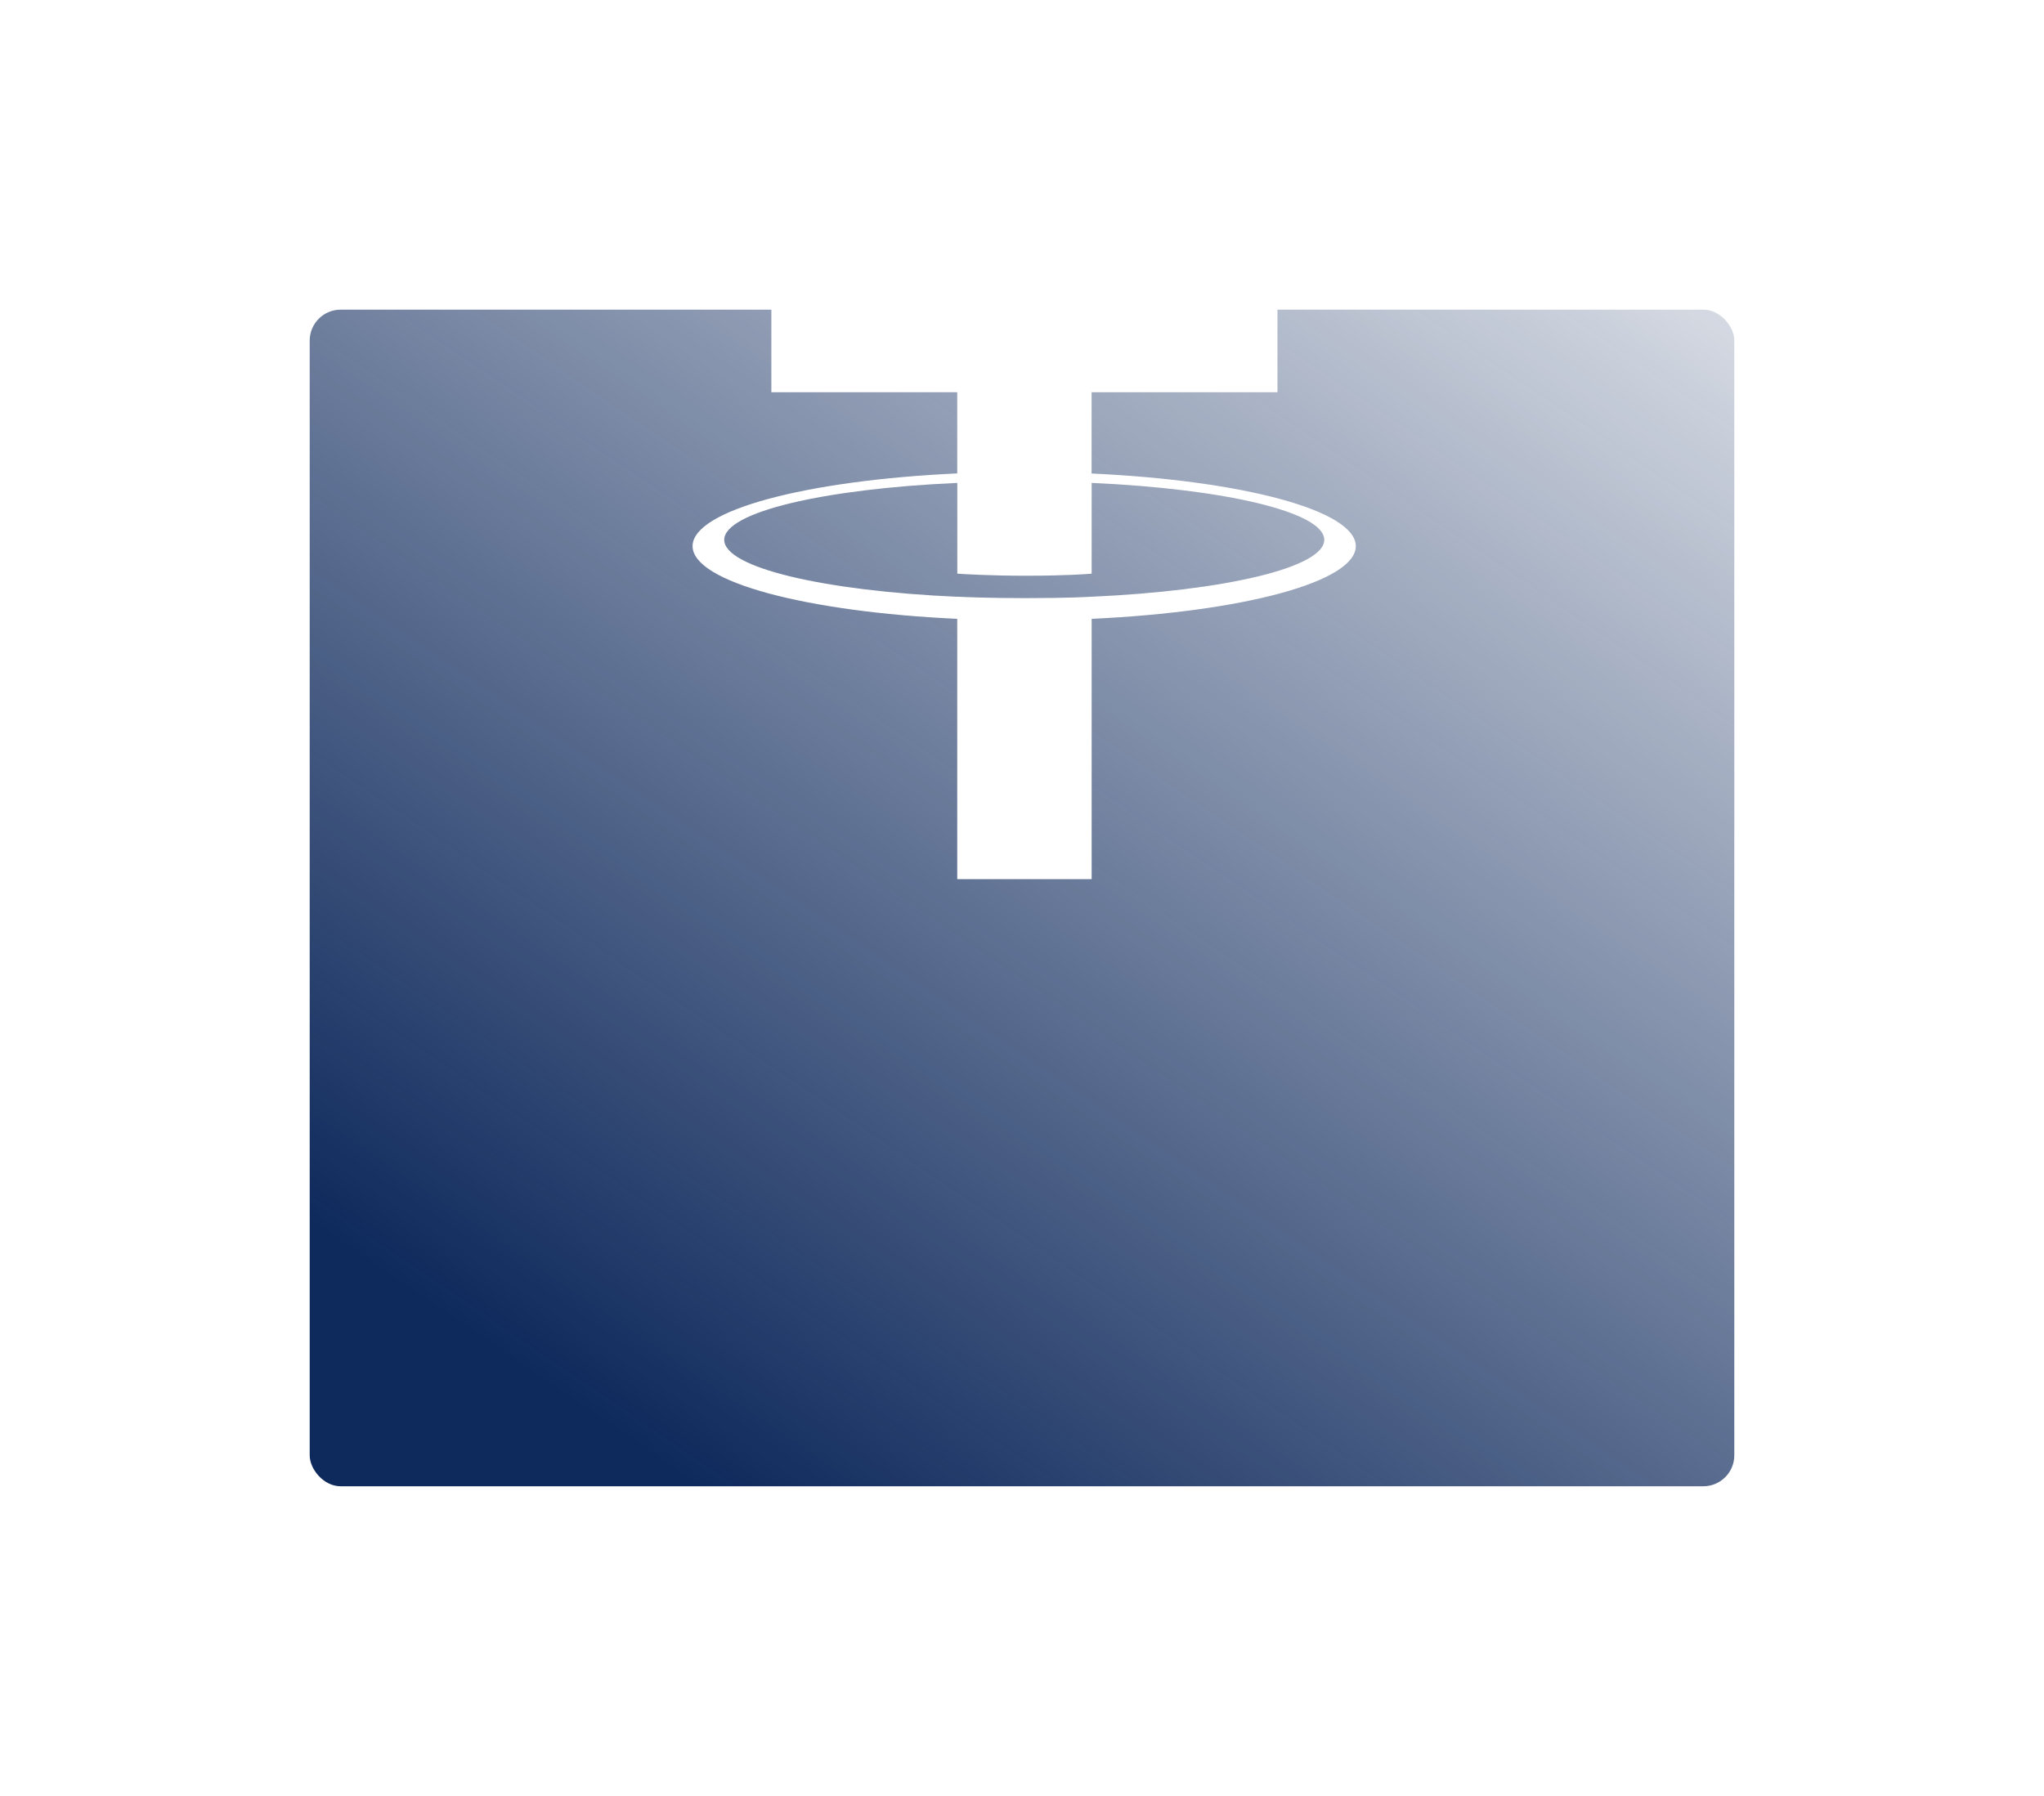 <svg width="66" height="58" viewBox="0 0 66 58" fill="none" xmlns="http://www.w3.org/2000/svg">
<g filter="url(#filter0_d)">
<rect x="10" width="46" height="37.998" rx="1" fill="url(#paint0_linear)"/>
</g>
<path d="M35.247 15.291V12.667H41.249V8.668H24.907V12.667H30.909V15.289C26.031 15.513 22.363 16.479 22.363 17.637C22.363 18.794 26.033 19.76 30.909 19.985V28.392H35.249V19.985C40.118 19.76 43.778 18.794 43.778 17.638C43.778 16.482 40.118 15.517 35.249 15.292L35.247 15.291ZM35.249 19.273V19.27C35.126 19.278 34.497 19.316 33.096 19.316C31.977 19.316 31.189 19.284 30.911 19.27V19.273C26.602 19.082 23.385 18.332 23.385 17.434C23.385 16.536 26.602 15.787 30.911 15.595V18.526C31.193 18.545 32.001 18.593 33.115 18.593C34.453 18.593 35.126 18.537 35.249 18.526V15.595C39.551 15.787 42.76 16.538 42.76 17.433C42.76 18.328 39.549 19.079 35.249 19.271" fill="white"/>
<defs>
<filter id="filter0_d" x="0" y="0" width="66" height="57.998" filterUnits="userSpaceOnUse" color-interpolation-filters="sRGB">
<feFlood flood-opacity="0" result="BackgroundImageFix"/>
<feColorMatrix in="SourceAlpha" type="matrix" values="0 0 0 0 0 0 0 0 0 0 0 0 0 0 0 0 0 0 127 0"/>
<feOffset dy="10"/>
<feGaussianBlur stdDeviation="5"/>
<feColorMatrix type="matrix" values="0 0 0 0 0.263 0 0 0 0 0.341 0 0 0 0 0.494 0 0 0 0.25 0"/>
<feBlend mode="normal" in2="BackgroundImageFix" result="effect1_dropShadow"/>
<feBlend mode="normal" in="SourceGraphic" in2="effect1_dropShadow" result="shape"/>
</filter>
<linearGradient id="paint0_linear" x1="22.486" y1="37.998" x2="56.612" y2="-12.076" gradientUnits="userSpaceOnUse">
<stop stop-color="#0E295C"/>
<stop offset="1" stop-color="#0E295C" stop-opacity="0"/>
</linearGradient>
</defs>
</svg>
